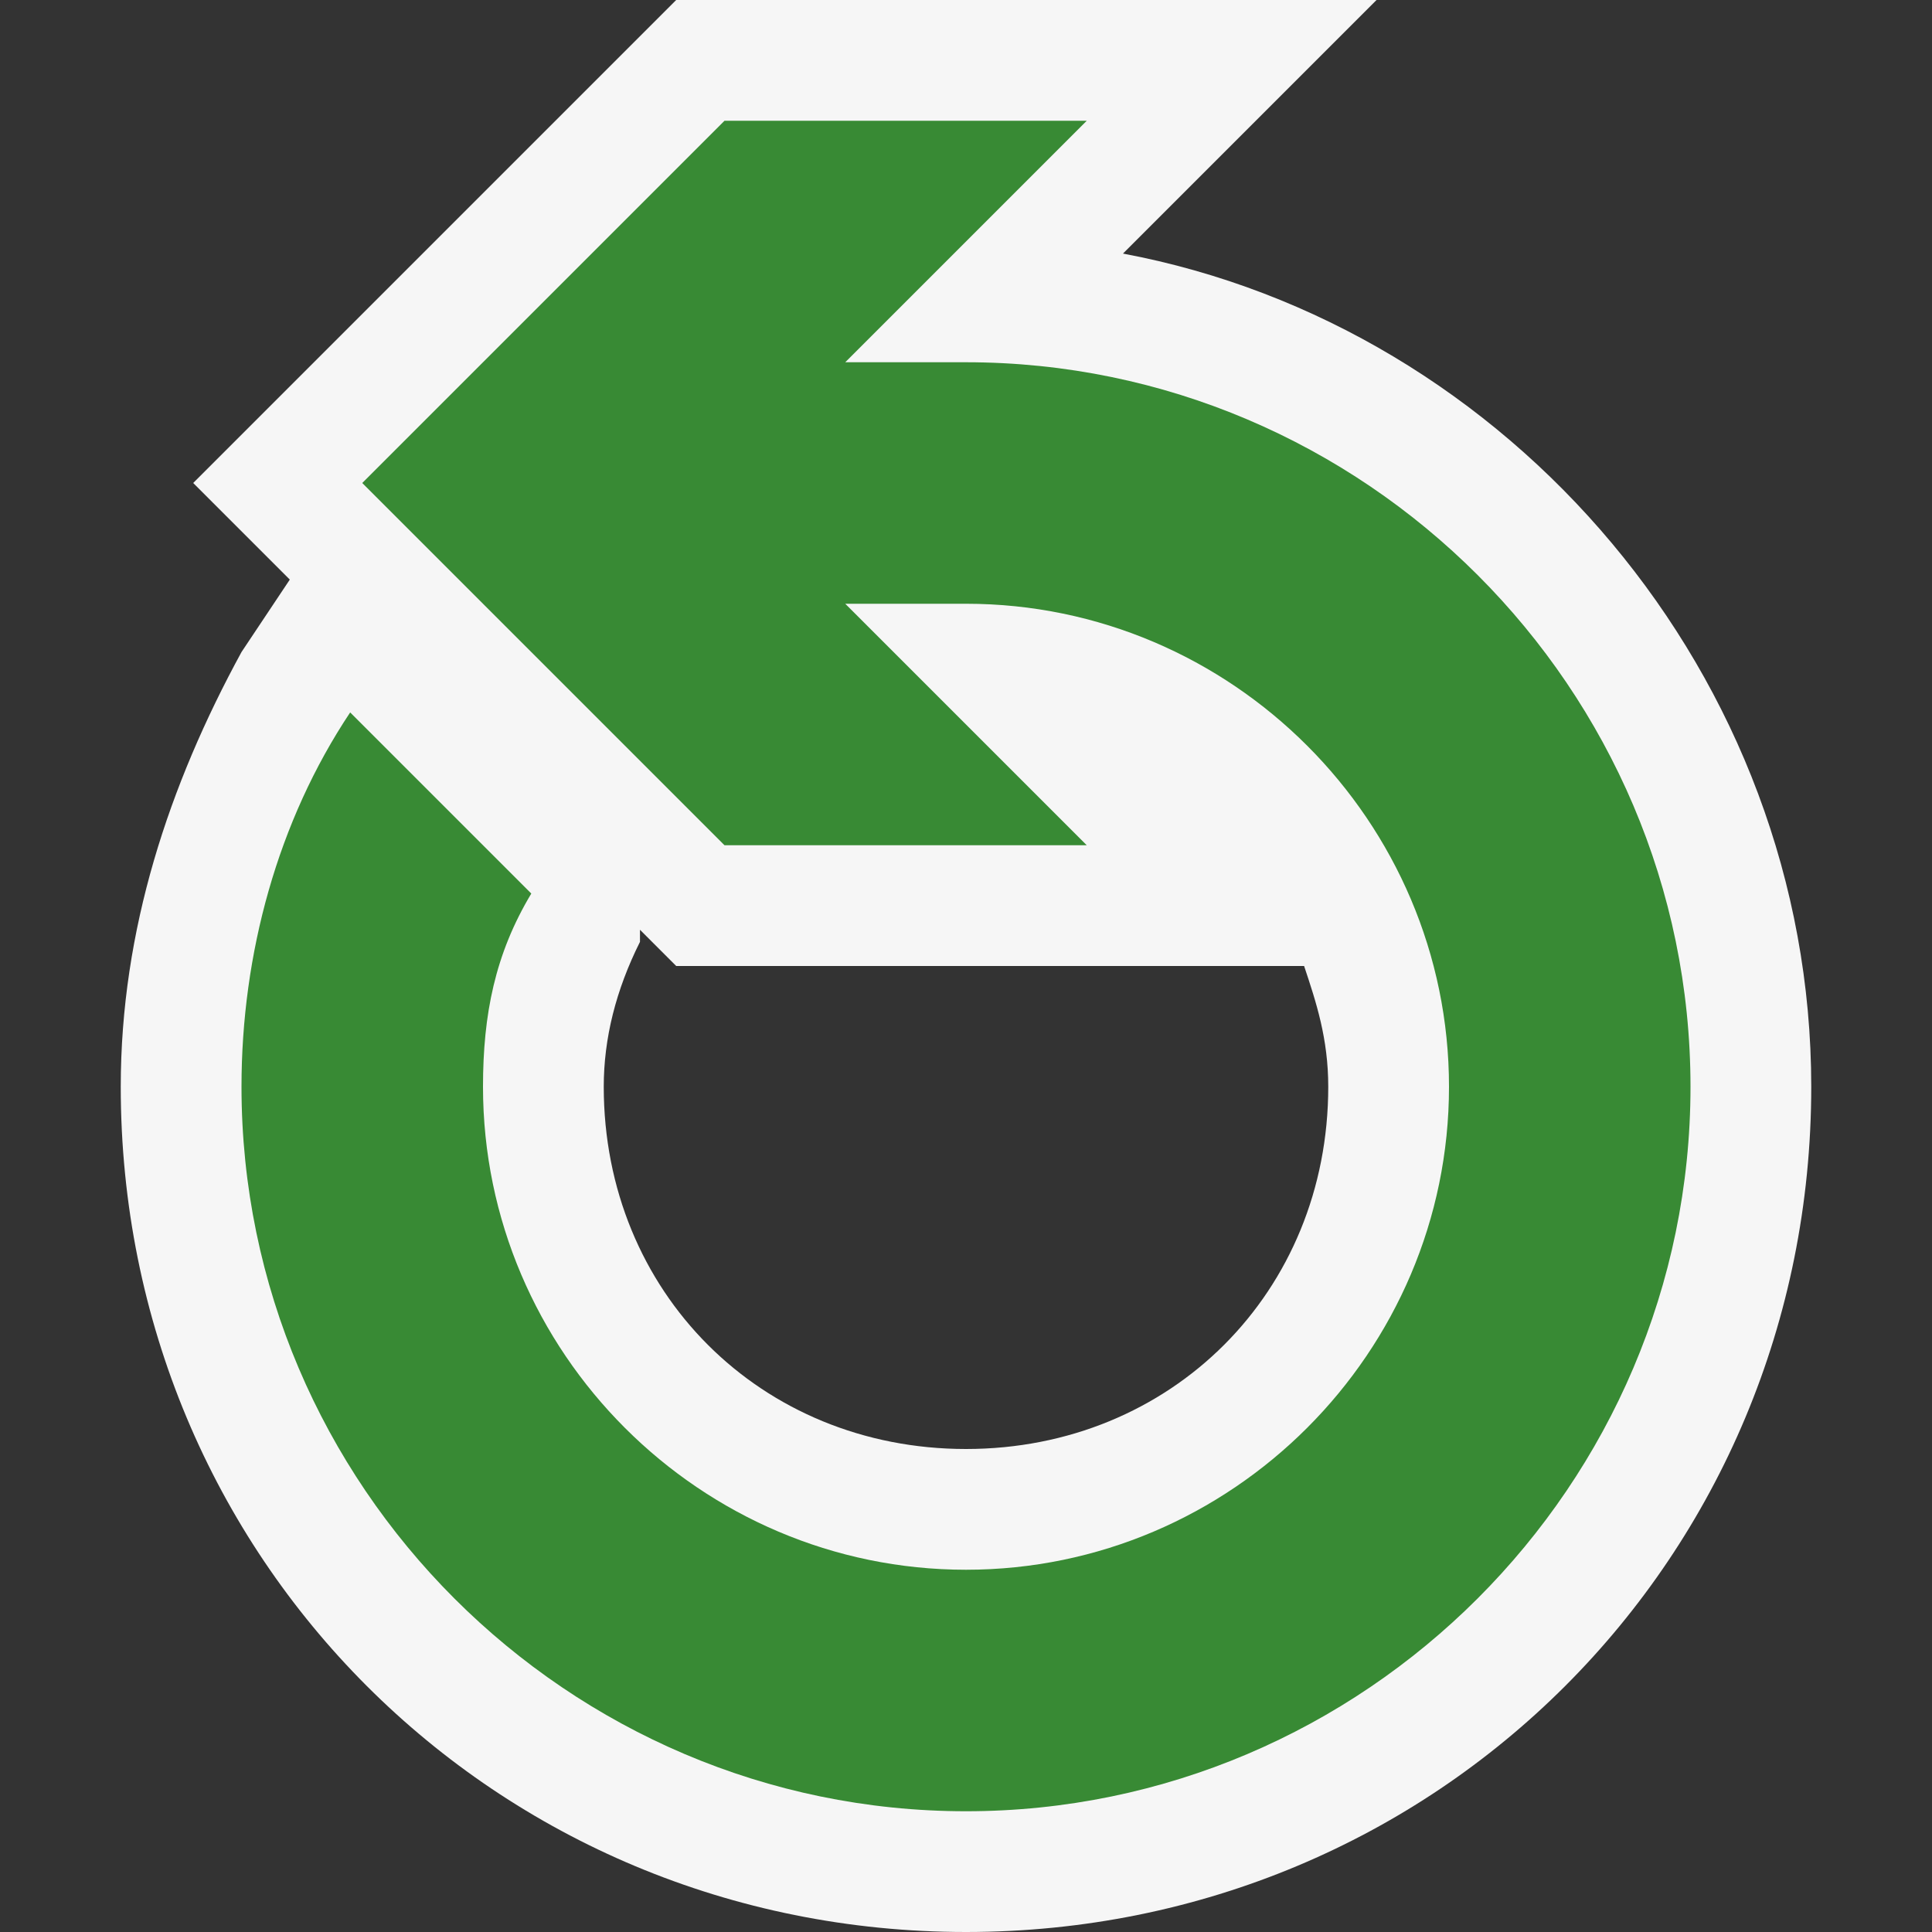 <svg xmlns="http://www.w3.org/2000/svg" width="16" height="16" viewBox="0 0 16 16"><rect x="0" y="0" width="16" height="16" fill="#333333" stroke="none"/><path fill="#F6F6F6" d="M9.3 2.1L11.4 0H5.6l-4 4 .8.8-.4.6C1.4 6.5 1 7.7 1 9c0 3.9 3.1 7 7 7s7-3.1 7-7c0-3.4-2.5-6.3-5.7-6.9zM8 12c-1.7 0-3-1.3-3-3 0-.4.1-.8.3-1.2v-.1l.3.3h5.2c.1.3.2.6.2 1 0 1.7-1.3 3-3 3z"/><path fill="#388A34" d="M8 3H7l2-2H6L3 4l3 3h3L7 5h1c2.2 0 4 1.8 4 4s-1.8 4-4 4-4-1.8-4-4c0-.6.1-1.1.4-1.6L2.9 5.9c-.6.9-.9 2-.9 3.1 0 3.3 2.7 6 6 6s6-2.7 6-6-2.7-6-6-6z"/></svg>